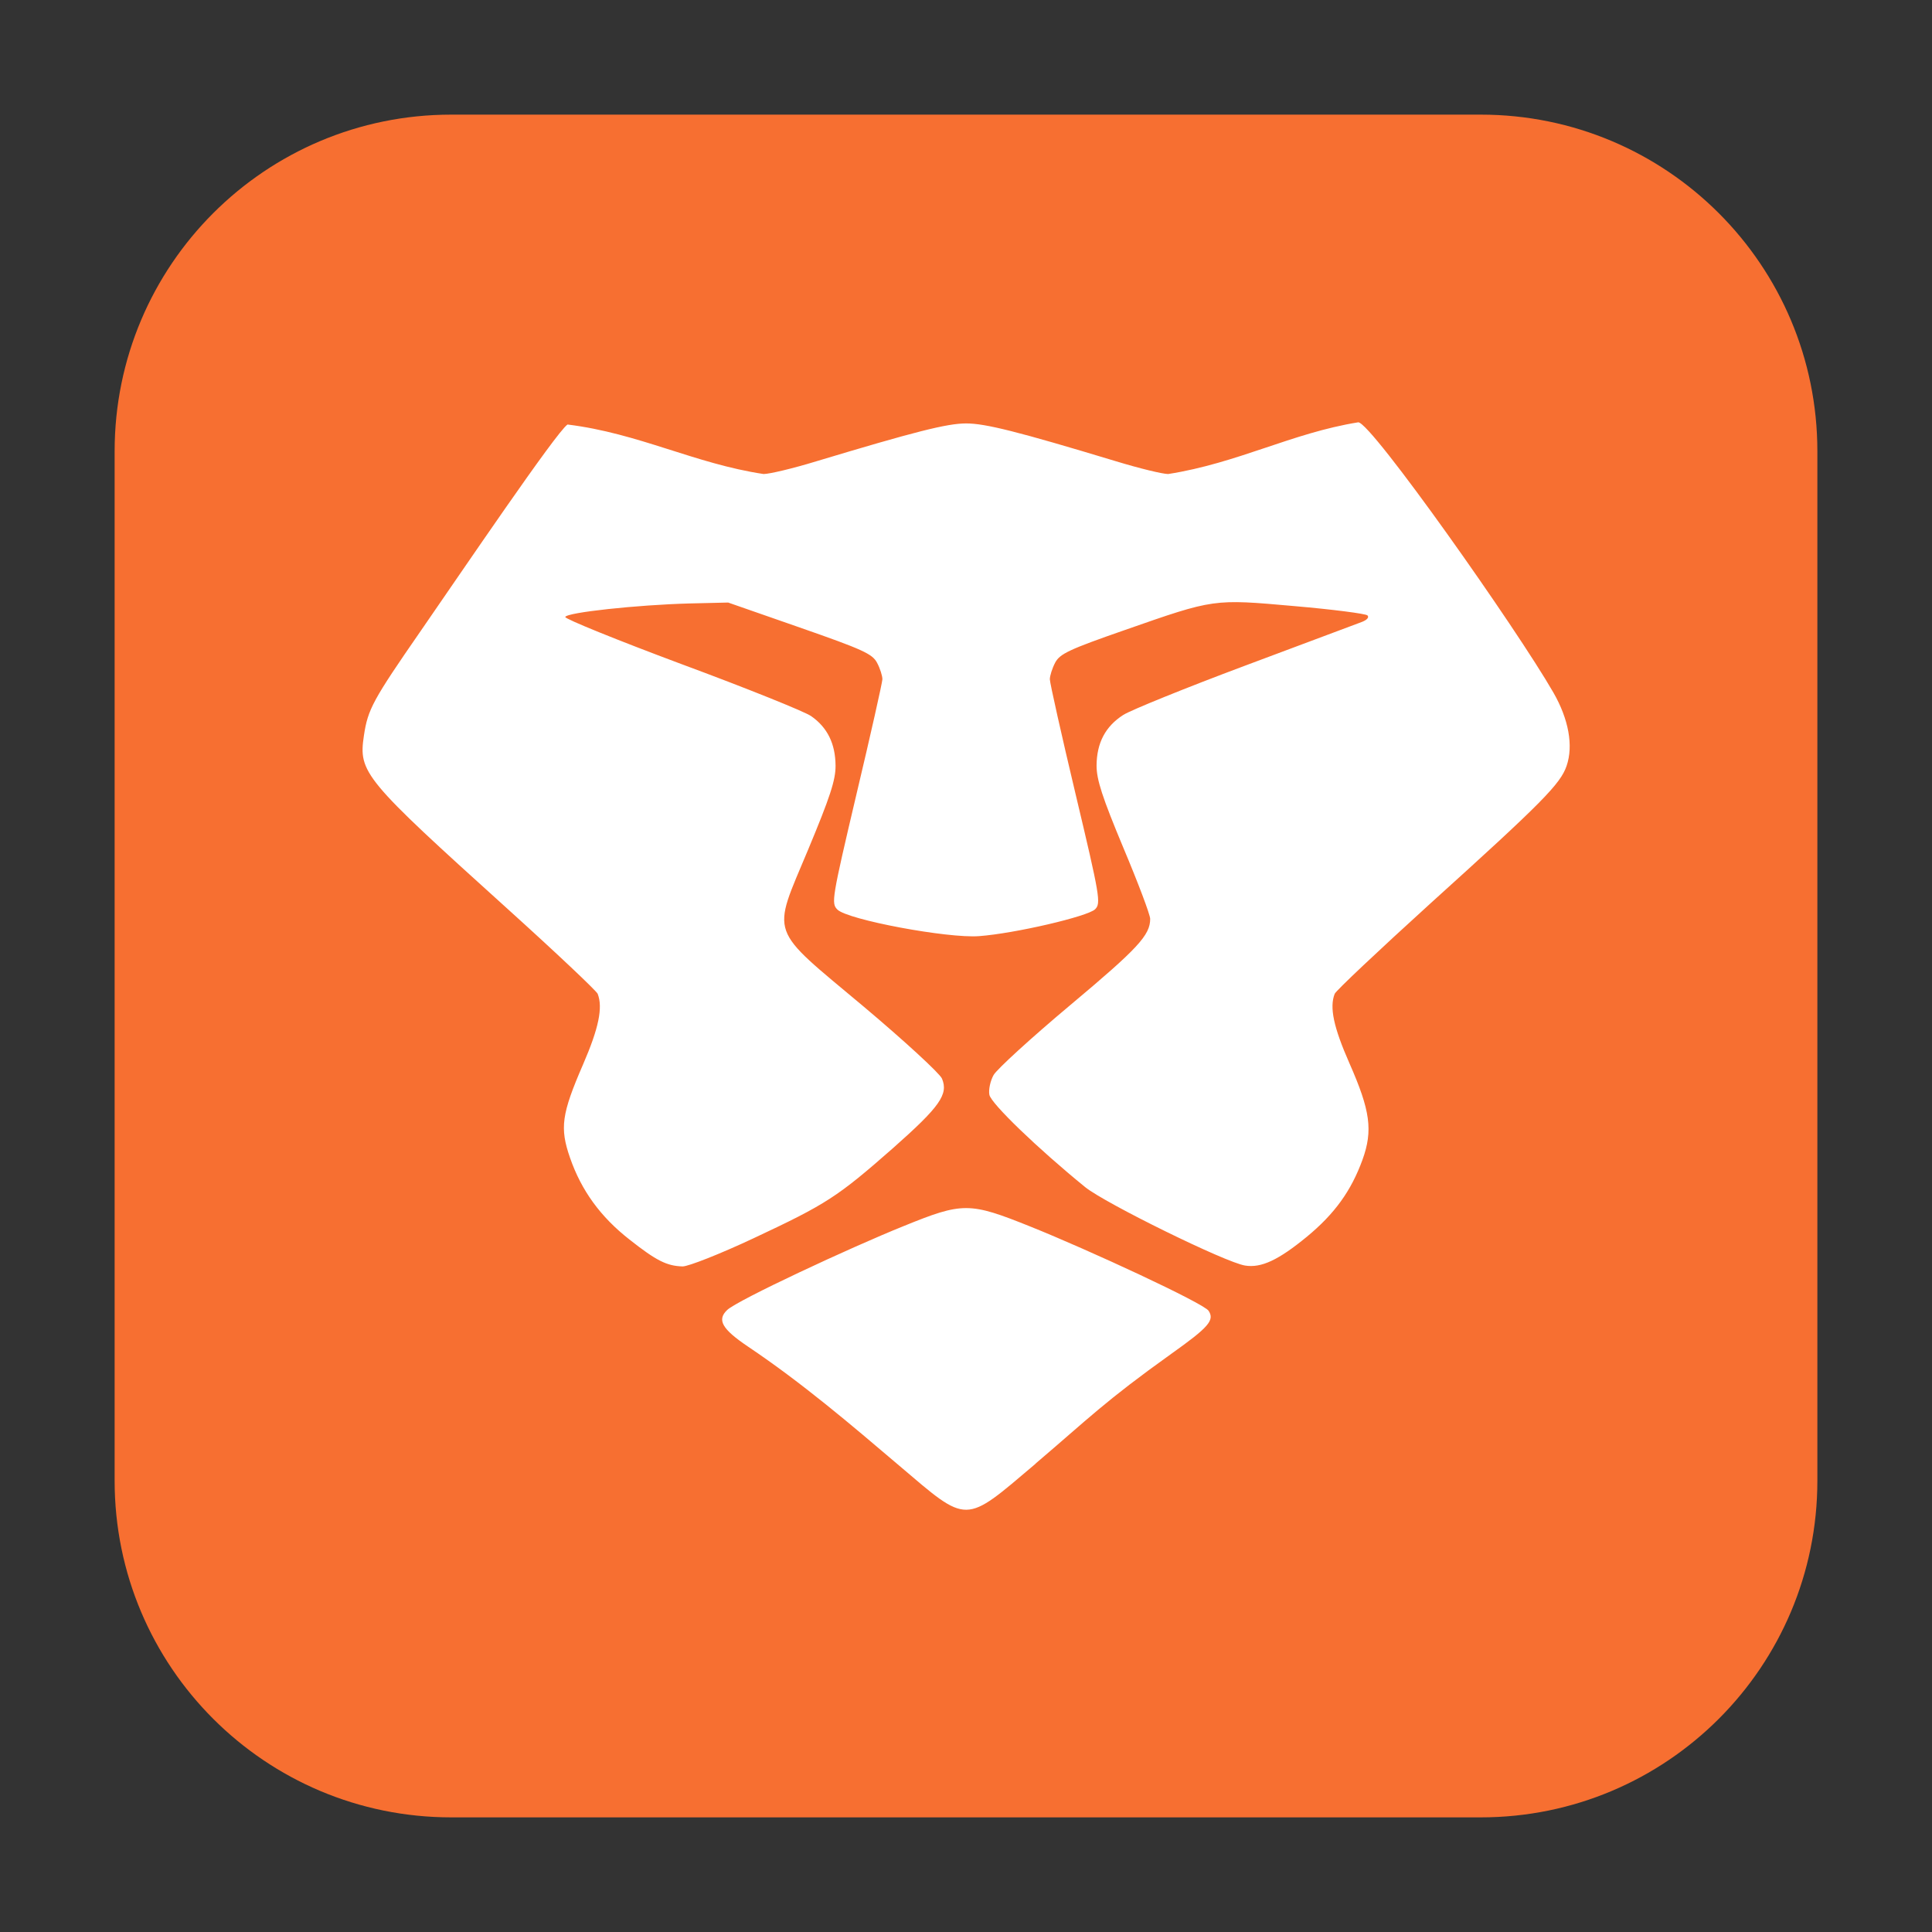 <svg height="48pt" viewBox="0 0 48 48" width="48pt" xmlns="http://www.w3.org/2000/svg"><rect x="0" y="0" width="48" height="48" fill="#333333" stroke="none"/><path d="m11.211 2.848h25.578c4.621 0 8.363 3.742 8.363 8.363v25.578c0 4.621-3.742 8.363-8.363 8.363h-25.578c-4.621 0-8.363-3.742-8.363-8.363v-25.578c0-4.621 3.742-8.363 8.363-8.363zm0 0" fill="#f76f31" fill-rule="evenodd"/><path d="m25.723 36.367c1.336-1.137 1.715-1.543 3.375-2.73.934-.664 1.082-.836.93-1.07-.121-.188-2.988-1.516-4.43-2.094-1.516-.609-1.676-.609-3.145-.012-1.32.531-4.137 1.844-4.387 2.086-.258.246-.129.473.52.91 1.336.898 2.539 1.922 3.746 2.949 1.738 1.477 1.605 1.477 3.391-.035zm-6.996-5.605c1.809-.848 2.078-1.023 3.465-2.242 1.16-1.027 1.375-1.332 1.211-1.723-.055-.129-.93-.934-1.941-1.785-2.395-2.008-2.293-1.723-1.383-3.906.539-1.293.684-1.727.68-2.086-.004-.543-.203-.949-.609-1.23-.164-.113-1.609-.695-3.215-1.289-1.602-.598-2.902-1.125-2.891-1.172.027-.113 1.793-.301 3.074-.336l.973-.023 1.781.621c1.555.543 1.801.652 1.918.875.074.137.133.324.133.41-.004.09-.293 1.379-.645 2.859-.613 2.602-.629 2.707-.473 2.863.254.254 2.742.719 3.52.66.887-.066 2.699-.488 2.883-.668.148-.148.121-.312-.484-2.855-.352-1.48-.641-2.77-.641-2.859 0-.086.059-.273.133-.414.117-.219.348-.328 1.73-.809 2.234-.781 2.191-.773 4.219-.594.949.082 1.762.188 1.809.23.047.047-.008.113-.141.164-.121.047-1.43.535-2.902 1.086-1.473.551-2.832 1.102-3.023 1.223-.445.285-.66.695-.664 1.258 0 .352.141.785.664 2.039.367.871.668 1.668.668 1.77 0 .406-.305.734-1.984 2.141-.969.812-1.824 1.594-1.906 1.738-.082.145-.129.367-.105.492.043.219 1.199 1.332 2.379 2.293.496.402 3.492 1.875 3.973 1.949.402.066.832-.137 1.535-.715.691-.57 1.102-1.141 1.383-1.914.262-.727.195-1.219-.324-2.395-.395-.898-.5-1.391-.367-1.727.031-.078 1.102-1.086 2.379-2.246 2.785-2.516 3.23-2.969 3.383-3.418.172-.5.051-1.16-.328-1.82-.91-1.586-4.527-6.715-4.848-6.715-1.652.266-2.984 1.012-4.723 1.285-.137 0-.719-.141-1.293-.316-2.453-.742-3.25-.941-3.727-.941-.473 0-1.27.203-3.723.941-.574.176-1.164.316-1.309.316-1.715-.258-3.098-1.012-4.871-1.23-.277.184-2.629 3.656-3.645 5.125-1.195 1.727-1.316 1.949-1.414 2.605-.137.918-.008 1.074 3.566 4.301 1.203 1.086 2.211 2.039 2.242 2.113.133.34.027.855-.363 1.754-.535 1.234-.582 1.578-.324 2.32.281.812.758 1.469 1.477 2.031.668.527.926.656 1.32.668.145 0 .938-.312 1.77-.703zm0 0" fill="#fff"/></svg>